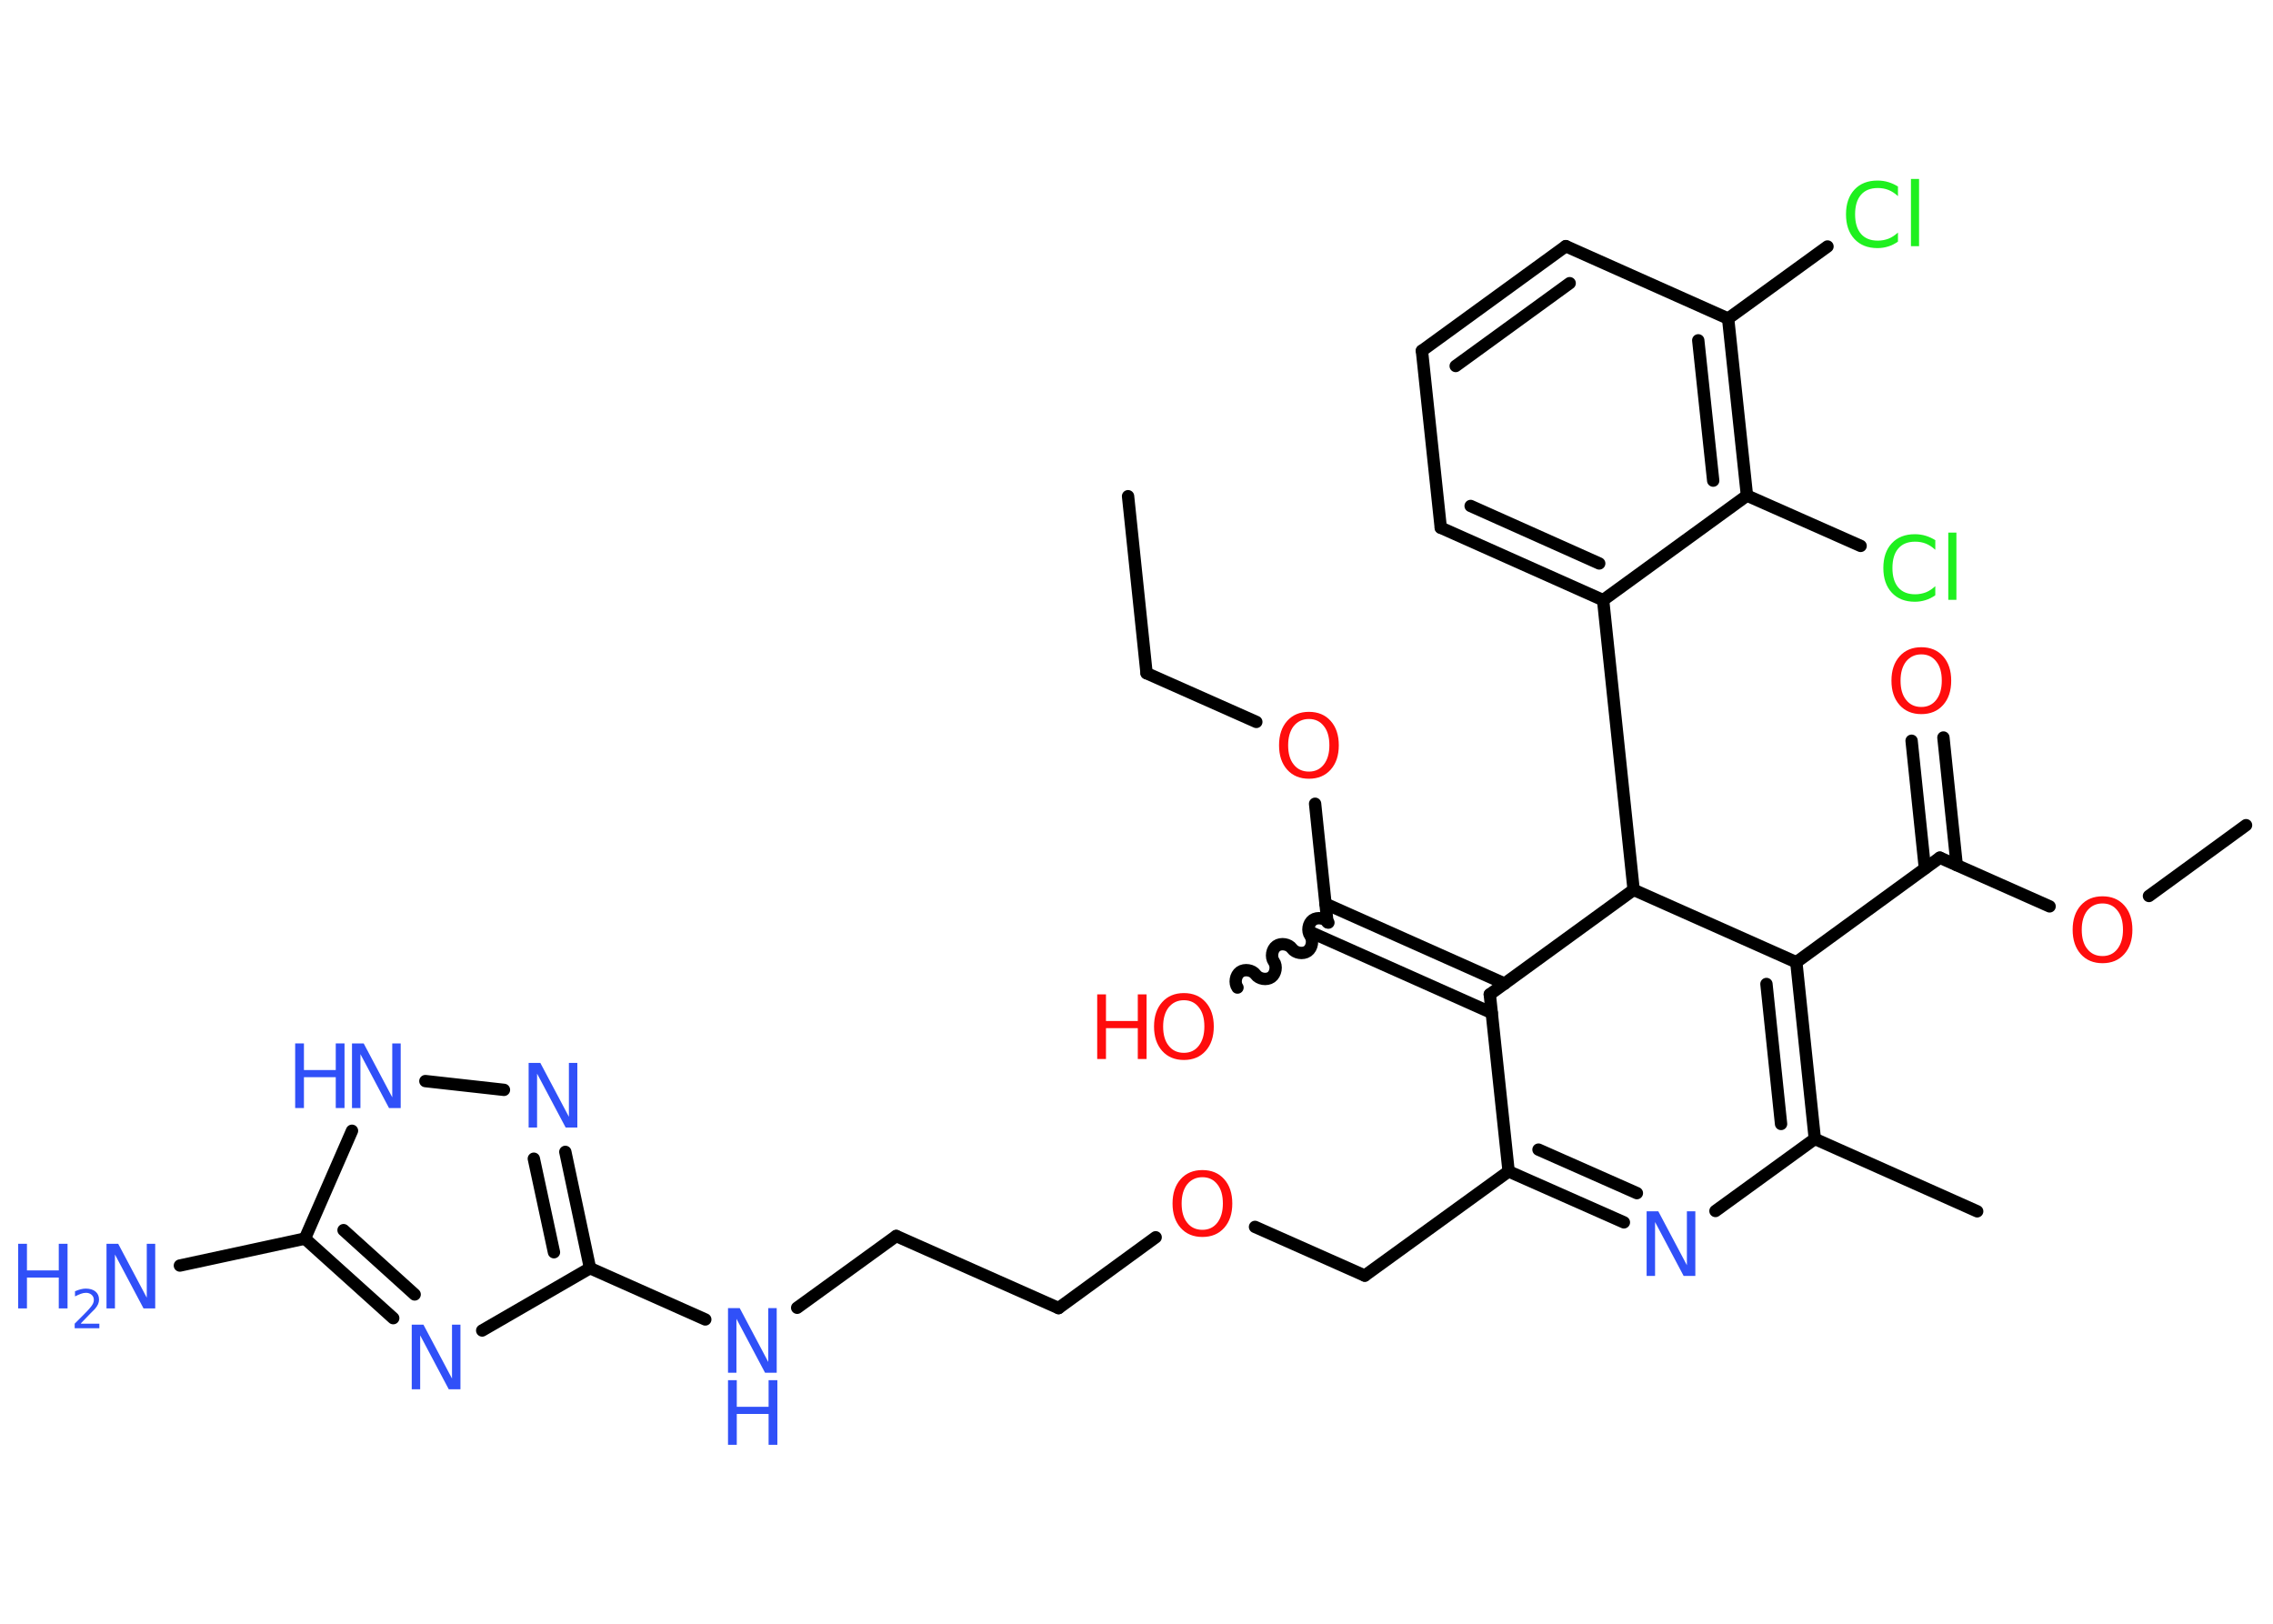 <?xml version='1.0' encoding='UTF-8'?>
<!DOCTYPE svg PUBLIC "-//W3C//DTD SVG 1.1//EN" "http://www.w3.org/Graphics/SVG/1.1/DTD/svg11.dtd">
<svg version='1.2' xmlns='http://www.w3.org/2000/svg' xmlns:xlink='http://www.w3.org/1999/xlink' width='70.0mm' height='50.0mm' viewBox='0 0 70.0 50.0'>
  <desc>Generated by the Chemistry Development Kit (http://github.com/cdk)</desc>
  <g stroke-linecap='round' stroke-linejoin='round' stroke='#000000' stroke-width='.38' fill='#3050F8'>
    <rect x='.0' y='.0' width='70.0' height='50.0' fill='#FFFFFF' stroke='none'/>
    <g id='mol1' class='mol'>
      <line id='mol1bnd1' class='bond' x1='34.74' y1='15.28' x2='35.31' y2='20.73'/>
      <line id='mol1bnd2' class='bond' x1='35.31' y1='20.73' x2='38.69' y2='22.23'/>
      <line id='mol1bnd3' class='bond' x1='40.5' y1='24.75' x2='40.88' y2='28.4'/>
      <path id='mol1bnd4' class='bond' d='M38.11 30.41c-.1 -.14 -.06 -.38 .08 -.48c.14 -.1 .38 -.06 .48 .08c.1 .14 .34 .18 .48 .08c.14 -.1 .18 -.34 .08 -.48c-.1 -.14 -.06 -.38 .08 -.48c.14 -.1 .38 -.06 .48 .08c.1 .14 .34 .18 .48 .08c.14 -.1 .18 -.34 .08 -.48c-.1 -.14 -.06 -.38 .08 -.48c.14 -.1 .38 -.06 .48 .08' fill='none' stroke='#000000' stroke-width='.38'/>
      <g id='mol1bnd5' class='bond'>
        <line x1='40.82' y1='27.83' x2='46.34' y2='30.29'/>
        <line x1='40.42' y1='28.73' x2='45.94' y2='31.19'/>
      </g>
      <line id='mol1bnd6' class='bond' x1='45.88' y1='30.62' x2='46.46' y2='36.07'/>
      <line id='mol1bnd7' class='bond' x1='46.46' y1='36.07' x2='42.03' y2='39.28'/>
      <line id='mol1bnd8' class='bond' x1='42.03' y1='39.28' x2='38.65' y2='37.78'/>
      <line id='mol1bnd9' class='bond' x1='35.59' y1='38.1' x2='32.6' y2='40.28'/>
      <line id='mol1bnd10' class='bond' x1='32.6' y1='40.28' x2='27.6' y2='38.06'/>
      <line id='mol1bnd11' class='bond' x1='27.6' y1='38.06' x2='24.55' y2='40.27'/>
      <line id='mol1bnd12' class='bond' x1='21.72' y1='40.63' x2='18.17' y2='39.05'/>
      <g id='mol1bnd13' class='bond'>
        <line x1='18.17' y1='39.05' x2='17.41' y2='35.47'/>
        <line x1='17.06' y1='38.56' x2='16.44' y2='35.68'/>
      </g>
      <line id='mol1bnd14' class='bond' x1='15.52' y1='33.56' x2='13.1' y2='33.29'/>
      <line id='mol1bnd15' class='bond' x1='10.84' y1='34.82' x2='9.39' y2='38.14'/>
      <line id='mol1bnd16' class='bond' x1='9.39' y1='38.14' x2='5.54' y2='38.97'/>
      <g id='mol1bnd17' class='bond'>
        <line x1='9.39' y1='38.14' x2='12.11' y2='40.59'/>
        <line x1='10.58' y1='37.88' x2='12.77' y2='39.86'/>
      </g>
      <line id='mol1bnd18' class='bond' x1='18.17' y1='39.05' x2='14.85' y2='40.97'/>
      <g id='mol1bnd19' class='bond'>
        <line x1='46.46' y1='36.07' x2='50.01' y2='37.64'/>
        <line x1='47.38' y1='35.4' x2='50.41' y2='36.74'/>
      </g>
      <line id='mol1bnd20' class='bond' x1='52.83' y1='37.29' x2='55.89' y2='35.07'/>
      <line id='mol1bnd21' class='bond' x1='55.89' y1='35.07' x2='60.89' y2='37.3'/>
      <g id='mol1bnd22' class='bond'>
        <line x1='55.89' y1='35.07' x2='55.32' y2='29.63'/>
        <line x1='54.85' y1='34.61' x2='54.4' y2='30.3'/>
      </g>
      <line id='mol1bnd23' class='bond' x1='55.32' y1='29.63' x2='59.74' y2='26.41'/>
      <g id='mol1bnd24' class='bond'>
        <line x1='59.28' y1='26.74' x2='58.87' y2='22.81'/>
        <line x1='60.26' y1='26.64' x2='59.85' y2='22.71'/>
      </g>
      <line id='mol1bnd25' class='bond' x1='59.74' y1='26.41' x2='63.12' y2='27.91'/>
      <line id='mol1bnd26' class='bond' x1='66.18' y1='27.59' x2='69.17' y2='25.41'/>
      <line id='mol1bnd27' class='bond' x1='55.32' y1='29.63' x2='50.31' y2='27.4'/>
      <line id='mol1bnd28' class='bond' x1='45.88' y1='30.62' x2='50.31' y2='27.4'/>
      <line id='mol1bnd29' class='bond' x1='50.31' y1='27.4' x2='49.37' y2='18.48'/>
      <g id='mol1bnd30' class='bond'>
        <line x1='44.37' y1='16.25' x2='49.37' y2='18.48'/>
        <line x1='45.29' y1='15.58' x2='49.25' y2='17.35'/>
      </g>
      <line id='mol1bnd31' class='bond' x1='44.37' y1='16.25' x2='43.79' y2='10.8'/>
      <g id='mol1bnd32' class='bond'>
        <line x1='48.22' y1='7.58' x2='43.79' y2='10.8'/>
        <line x1='48.34' y1='8.72' x2='44.83' y2='11.27'/>
      </g>
      <line id='mol1bnd33' class='bond' x1='48.22' y1='7.58' x2='53.22' y2='9.81'/>
      <line id='mol1bnd34' class='bond' x1='53.22' y1='9.81' x2='56.28' y2='7.59'/>
      <g id='mol1bnd35' class='bond'>
        <line x1='53.8' y1='15.26' x2='53.22' y2='9.81'/>
        <line x1='52.76' y1='14.8' x2='52.3' y2='10.48'/>
      </g>
      <line id='mol1bnd36' class='bond' x1='49.37' y1='18.48' x2='53.8' y2='15.26'/>
      <line id='mol1bnd37' class='bond' x1='53.8' y1='15.26' x2='57.3' y2='16.81'/>
      <path id='mol1atm3' class='atom' d='M40.31 22.14q-.29 .0 -.47 .22q-.17 .22 -.17 .59q.0 .38 .17 .59q.17 .22 .47 .22q.29 .0 .46 -.22q.17 -.22 .17 -.59q.0 -.38 -.17 -.59q-.17 -.22 -.46 -.22zM40.31 21.92q.42 .0 .67 .28q.25 .28 .25 .75q.0 .47 -.25 .75q-.25 .28 -.67 .28q-.42 .0 -.67 -.28q-.25 -.28 -.25 -.75q.0 -.47 .25 -.75q.25 -.28 .67 -.28z' stroke='none' fill='#FF0D0D'/>
      <g id='mol1atm5' class='atom'>
        <path d='M36.46 30.8q-.29 .0 -.47 .22q-.17 .22 -.17 .59q.0 .38 .17 .59q.17 .22 .47 .22q.29 .0 .46 -.22q.17 -.22 .17 -.59q.0 -.38 -.17 -.59q-.17 -.22 -.46 -.22zM36.46 30.58q.42 .0 .67 .28q.25 .28 .25 .75q.0 .47 -.25 .75q-.25 .28 -.67 .28q-.42 .0 -.67 -.28q-.25 -.28 -.25 -.75q.0 -.47 .25 -.75q.25 -.28 .67 -.28z' stroke='none' fill='#FF0D0D'/>
        <path d='M33.79 30.62h.27v.82h.98v-.82h.27v1.99h-.27v-.95h-.98v.95h-.27v-1.99z' stroke='none' fill='#FF0D0D'/>
      </g>
      <path id='mol1atm9' class='atom' d='M37.03 36.25q-.29 .0 -.47 .22q-.17 .22 -.17 .59q.0 .38 .17 .59q.17 .22 .47 .22q.29 .0 .46 -.22q.17 -.22 .17 -.59q.0 -.38 -.17 -.59q-.17 -.22 -.46 -.22zM37.03 36.03q.42 .0 .67 .28q.25 .28 .25 .75q.0 .47 -.25 .75q-.25 .28 -.67 .28q-.42 .0 -.67 -.28q-.25 -.28 -.25 -.75q.0 -.47 .25 -.75q.25 -.28 .67 -.28z' stroke='none' fill='#FF0D0D'/>
      <g id='mol1atm12' class='atom'>
        <path d='M22.42 40.28h.36l.88 1.66v-1.66h.26v1.99h-.36l-.88 -1.66v1.66h-.26v-1.99z' stroke='none'/>
        <path d='M22.42 42.5h.27v.82h.98v-.82h.27v1.99h-.27v-.95h-.98v.95h-.27v-1.99z' stroke='none'/>
      </g>
      <path id='mol1atm14' class='atom' d='M16.28 32.73h.36l.88 1.66v-1.66h.26v1.99h-.36l-.88 -1.66v1.66h-.26v-1.99z' stroke='none'/>
      <g id='mol1atm15' class='atom'>
        <path d='M10.84 32.13h.36l.88 1.66v-1.66h.26v1.99h-.36l-.88 -1.66v1.66h-.26v-1.99z' stroke='none'/>
        <path d='M9.09 32.13h.27v.82h.98v-.82h.27v1.99h-.27v-.95h-.98v.95h-.27v-1.99z' stroke='none'/>
      </g>
      <g id='mol1atm17' class='atom'>
        <path d='M3.28 38.3h.36l.88 1.66v-1.66h.26v1.99h-.36l-.88 -1.66v1.66h-.26v-1.99z' stroke='none'/>
        <path d='M.56 38.3h.27v.82h.98v-.82h.27v1.99h-.27v-.95h-.98v.95h-.27v-1.99z' stroke='none'/>
        <path d='M2.5 40.76h.56v.14h-.76v-.14q.09 -.09 .25 -.25q.16 -.16 .2 -.21q.08 -.09 .11 -.15q.03 -.06 .03 -.12q.0 -.1 -.07 -.16q-.07 -.06 -.17 -.06q-.08 .0 -.16 .03q-.08 .03 -.18 .08v-.16q.1 -.04 .18 -.06q.08 -.02 .15 -.02q.19 .0 .3 .09q.11 .09 .11 .25q.0 .07 -.03 .14q-.03 .07 -.1 .15q-.02 .02 -.13 .13q-.11 .11 -.3 .31z' stroke='none'/>
      </g>
      <path id='mol1atm18' class='atom' d='M12.68 40.79h.36l.88 1.66v-1.66h.26v1.99h-.36l-.88 -1.66v1.66h-.26v-1.99z' stroke='none'/>
      <path id='mol1atm19' class='atom' d='M50.71 37.3h.36l.88 1.66v-1.66h.26v1.99h-.36l-.88 -1.66v1.66h-.26v-1.99z' stroke='none'/>
      <path id='mol1atm24' class='atom' d='M59.17 20.15q-.29 .0 -.47 .22q-.17 .22 -.17 .59q.0 .38 .17 .59q.17 .22 .47 .22q.29 .0 .46 -.22q.17 -.22 .17 -.59q.0 -.38 -.17 -.59q-.17 -.22 -.46 -.22zM59.17 19.93q.42 .0 .67 .28q.25 .28 .25 .75q.0 .47 -.25 .75q-.25 .28 -.67 .28q-.42 .0 -.67 -.28q-.25 -.28 -.25 -.75q.0 -.47 .25 -.75q.25 -.28 .67 -.28z' stroke='none' fill='#FF0D0D'/>
      <path id='mol1atm25' class='atom' d='M64.75 27.82q-.29 .0 -.47 .22q-.17 .22 -.17 .59q.0 .38 .17 .59q.17 .22 .47 .22q.29 .0 .46 -.22q.17 -.22 .17 -.59q.0 -.38 -.17 -.59q-.17 -.22 -.46 -.22zM64.75 27.6q.42 .0 .67 .28q.25 .28 .25 .75q.0 .47 -.25 .75q-.25 .28 -.67 .28q-.42 .0 -.67 -.28q-.25 -.28 -.25 -.75q.0 -.47 .25 -.75q.25 -.28 .67 -.28z' stroke='none' fill='#FF0D0D'/>
      <path id='mol1atm33' class='atom' d='M58.45 5.75v.29q-.14 -.13 -.29 -.19q-.15 -.06 -.33 -.06q-.34 .0 -.52 .21q-.18 .21 -.18 .6q.0 .39 .18 .6q.18 .21 .52 .21q.17 .0 .33 -.06q.15 -.06 .29 -.19v.28q-.14 .1 -.3 .15q-.16 .05 -.33 .05q-.45 .0 -.71 -.28q-.26 -.28 -.26 -.76q.0 -.48 .26 -.76q.26 -.28 .71 -.28q.18 .0 .34 .05q.16 .05 .3 .14zM58.85 5.51h.25v2.07h-.25v-2.07z' stroke='none' fill='#1FF01F'/>
      <path id='mol1atm35' class='atom' d='M59.6 16.64v.29q-.14 -.13 -.29 -.19q-.15 -.06 -.33 -.06q-.34 .0 -.52 .21q-.18 .21 -.18 .6q.0 .39 .18 .6q.18 .21 .52 .21q.17 .0 .33 -.06q.15 -.06 .29 -.19v.28q-.14 .1 -.3 .15q-.16 .05 -.33 .05q-.45 .0 -.71 -.28q-.26 -.28 -.26 -.76q.0 -.48 .26 -.76q.26 -.28 .71 -.28q.18 .0 .34 .05q.16 .05 .3 .14zM60.0 16.4h.25v2.07h-.25v-2.07z' stroke='none' fill='#1FF01F'/>
    </g>
  </g>
</svg>
